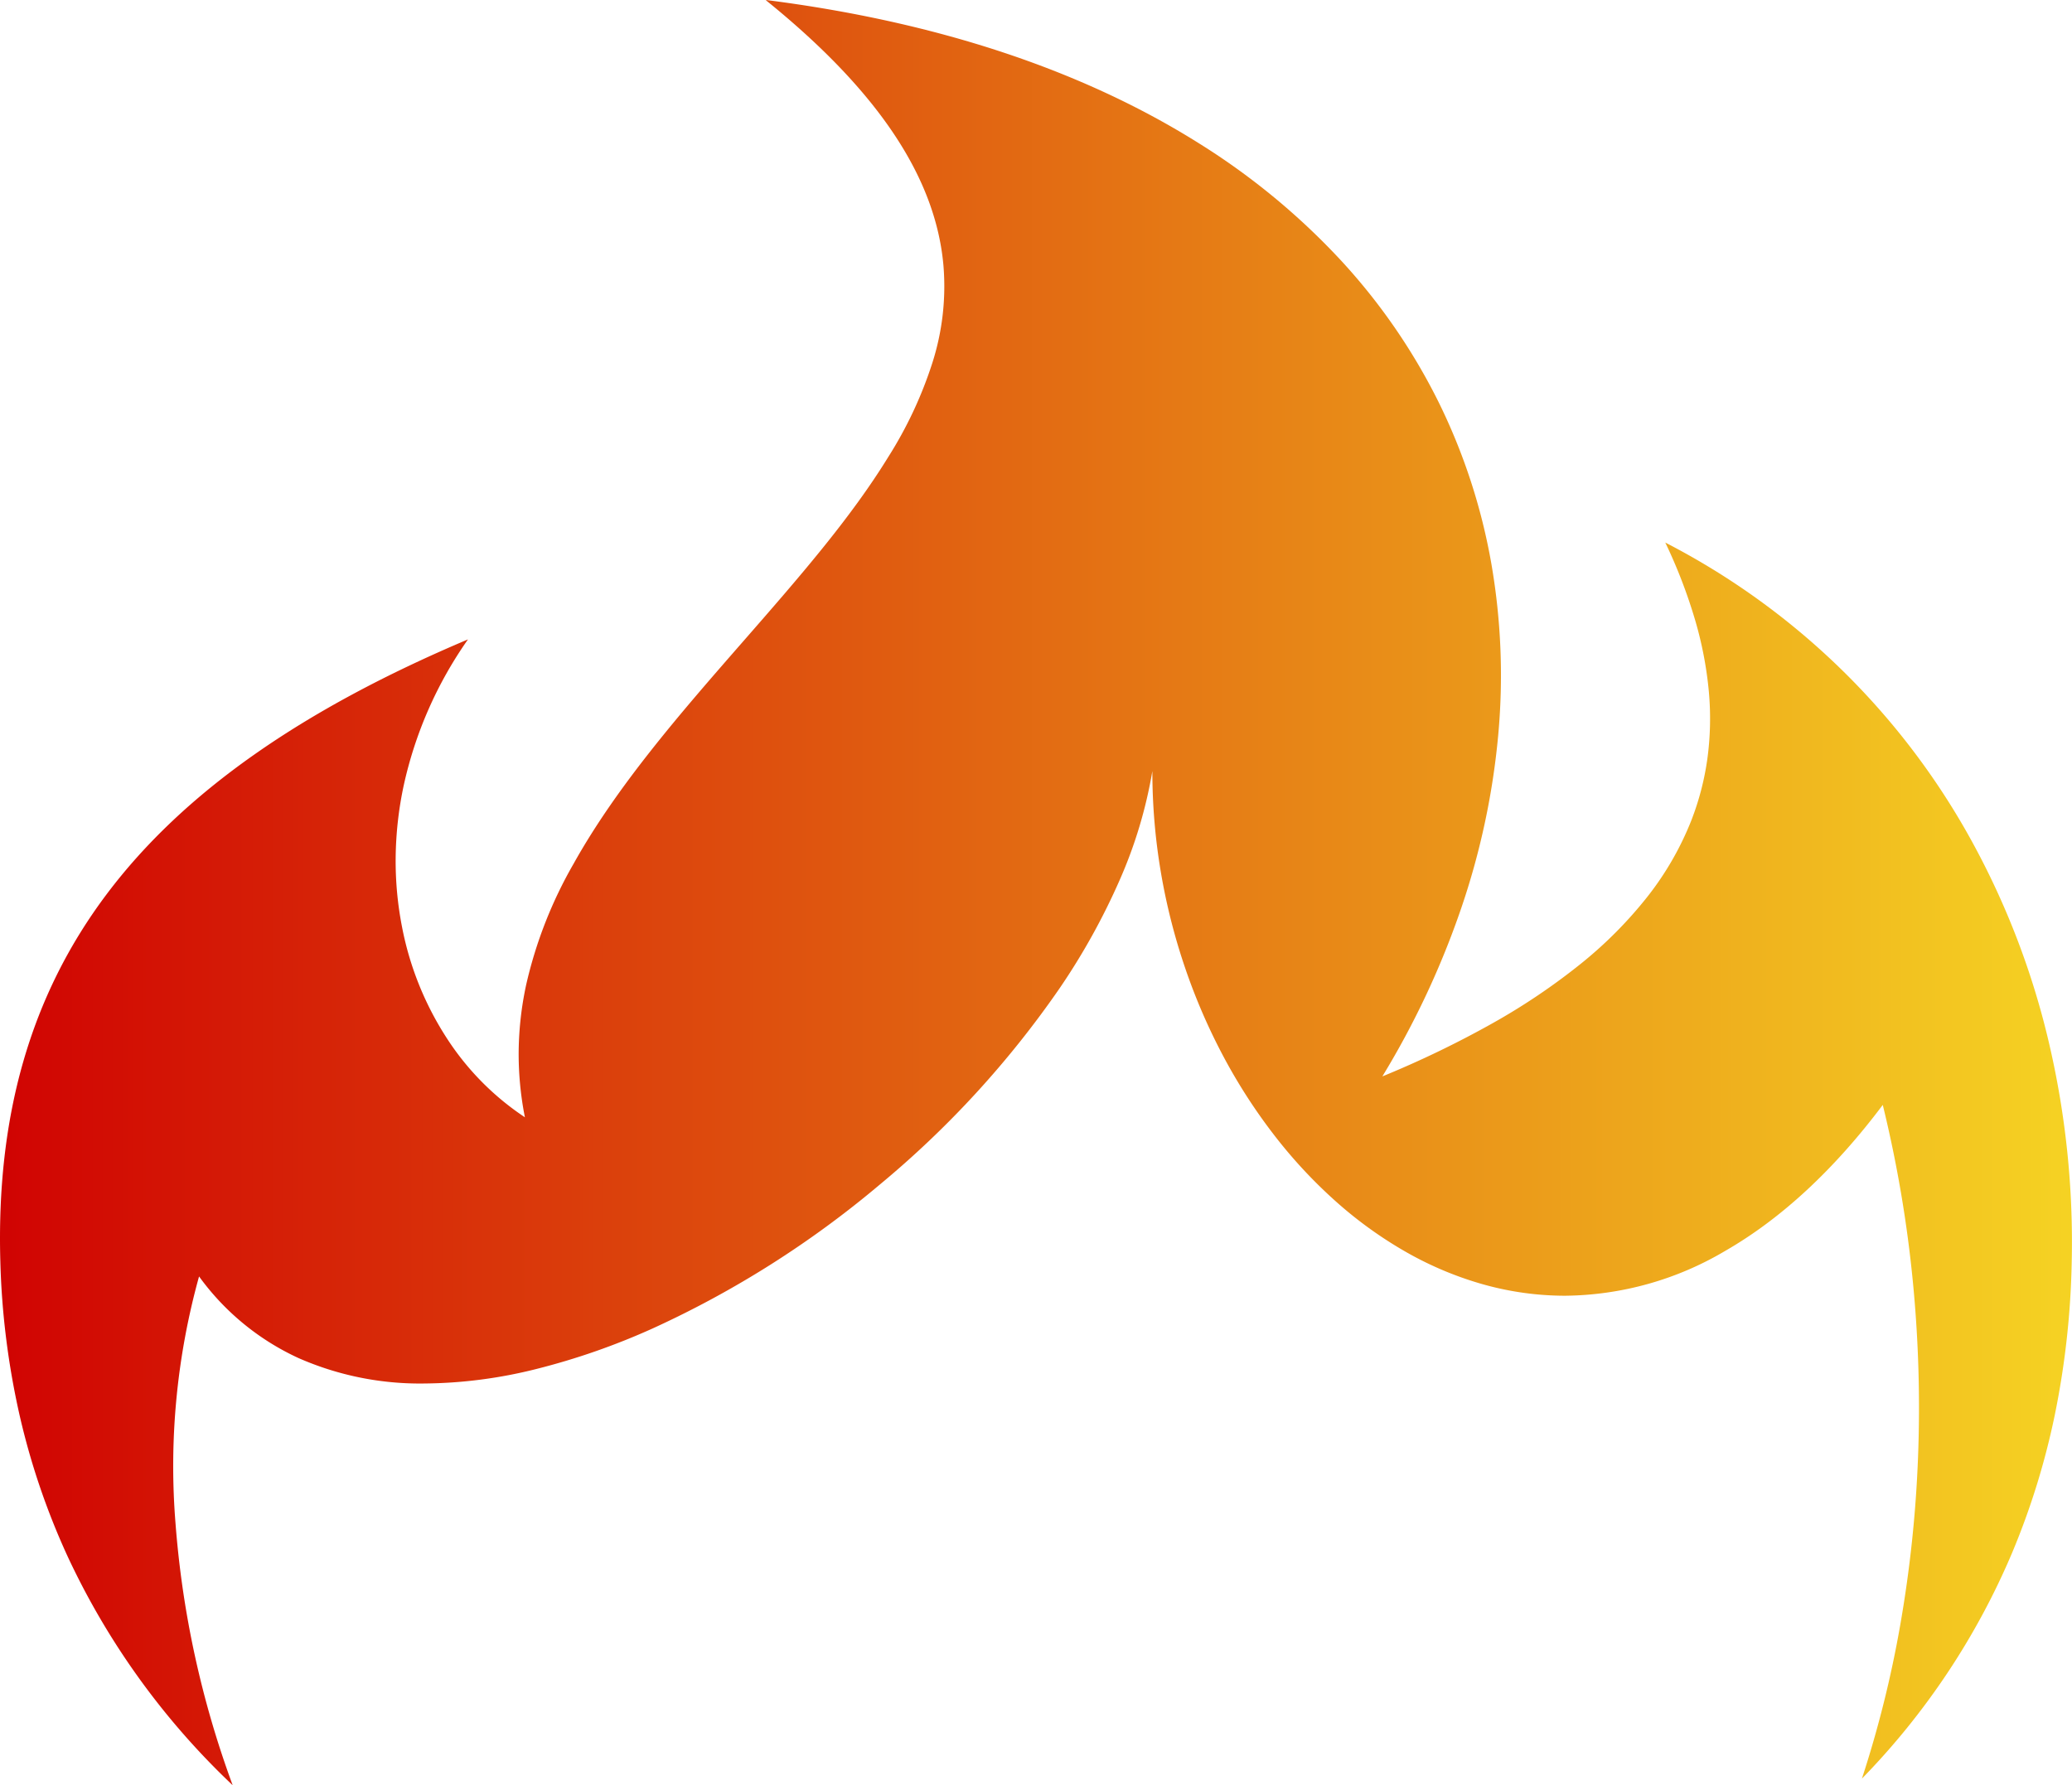 <svg xmlns="http://www.w3.org/2000/svg" xmlns:xlink="http://www.w3.org/1999/xlink" width="262.147" height="225.889" viewBox="0 0 262.147 225.889">
  <defs>
    <linearGradient id="linear-gradient" x2="1" gradientUnits="objectBoundingBox">
      <stop offset="0" stop-color="#d00202"/>
      <stop offset="1" stop-color="#f5d323"/>
    </linearGradient>
  </defs>
  <g id="hot-spices" transform="translate(-1683.168 759.217)">
    <g id="Group_2" data-name="Group 2" transform="translate(1683.168 -759.217)">
      <path id="Subtraction_7" data-name="Subtraction 7" d="M29.431,225.889A95.106,95.106,0,0,1,8.507,196.835a91.667,91.667,0,0,1-5.992-17.6A100.051,100.051,0,0,1,.042,159.6C-.993,122.9,17.254,98.629,59.208,80.907a51.188,51.188,0,0,0-8.13,18.476,45.873,45.873,0,0,0-1.019,9.159,43.408,43.408,0,0,0,.807,8.757A39.579,39.579,0,0,0,56.4,131.167a34.413,34.413,0,0,0,10.011,10.209,41.089,41.089,0,0,1-.787-8.541,41.93,41.93,0,0,1,.933-8.165,55.149,55.149,0,0,1,6.014-15.377c5.511-9.884,13.62-19.167,21.463-28.145l0,0c6.961-7.968,13.535-15.494,18.347-23.323a51.808,51.808,0,0,0,5.574-11.892,31.817,31.817,0,0,0,1.408-12.344c-.987-11.167-8.325-22.136-22.434-33.536V0c21.559,2.743,39.983,8.845,54.762,18.135A87.965,87.965,0,0,1,169.8,33.109a76.584,76.584,0,0,1,12.224,17.8,75.751,75.751,0,0,1,6.66,20.417,82.782,82.782,0,0,1,.875,21.627,94.576,94.576,0,0,1-4.675,21.929,108,108,0,0,1-9.99,21.322,126.41,126.41,0,0,0,13.877-6.69,81.243,81.243,0,0,0,11.254-7.583,53.09,53.09,0,0,0,8.452-8.526,38.512,38.512,0,0,0,5.479-9.519,34.719,34.719,0,0,0,2.057-7.865,37.837,37.837,0,0,0,.191-8.479,47.688,47.688,0,0,0-1.749-9.116,65.81,65.81,0,0,0-3.765-9.774,92.559,92.559,0,0,1,38.815,37.856,100.679,100.679,0,0,1,9.7,25.33,110.758,110.758,0,0,1,2.908,27.756,106.57,106.57,0,0,1-2.14,19.432,94.543,94.543,0,0,1-5.369,17.378,92.489,92.489,0,0,1-19.035,28.651,139.8,139.8,0,0,0,4.852-19.465,158.008,158.008,0,0,0,2.245-21.166,164,164,0,0,0-.645-22.162,159.028,159.028,0,0,0-3.815-22.452c-6.155,8.2-12.865,14.414-19.944,18.478A40.418,40.418,0,0,1,198,163.956a38.435,38.435,0,0,1-10.295-1.422,43.584,43.584,0,0,1-9.7-4.047,52.137,52.137,0,0,1-8.858-6.342,61.834,61.834,0,0,1-7.78-8.307,70.393,70.393,0,0,1-6.465-9.941A75.929,75.929,0,0,1,150,122.651a77.771,77.771,0,0,1-3.118-12.219,76.635,76.635,0,0,1-1.087-12.863,57.993,57.993,0,0,1-4.132,13.78,84.622,84.622,0,0,1-7.588,13.683,122.827,122.827,0,0,1-22.851,24.931A125.219,125.219,0,0,1,82.632,168.07a87.632,87.632,0,0,1-14.76,5.153A59.708,59.708,0,0,1,53.7,175.061h0a38.157,38.157,0,0,1-15.915-3.209,32.043,32.043,0,0,1-12.6-10.337A89.772,89.772,0,0,0,22.2,192.682a122.7,122.7,0,0,0,7.236,33.206Z" transform="translate(0 0)" fill="url(#linear-gradient)"/>
    </g>
  </g>

</svg>
